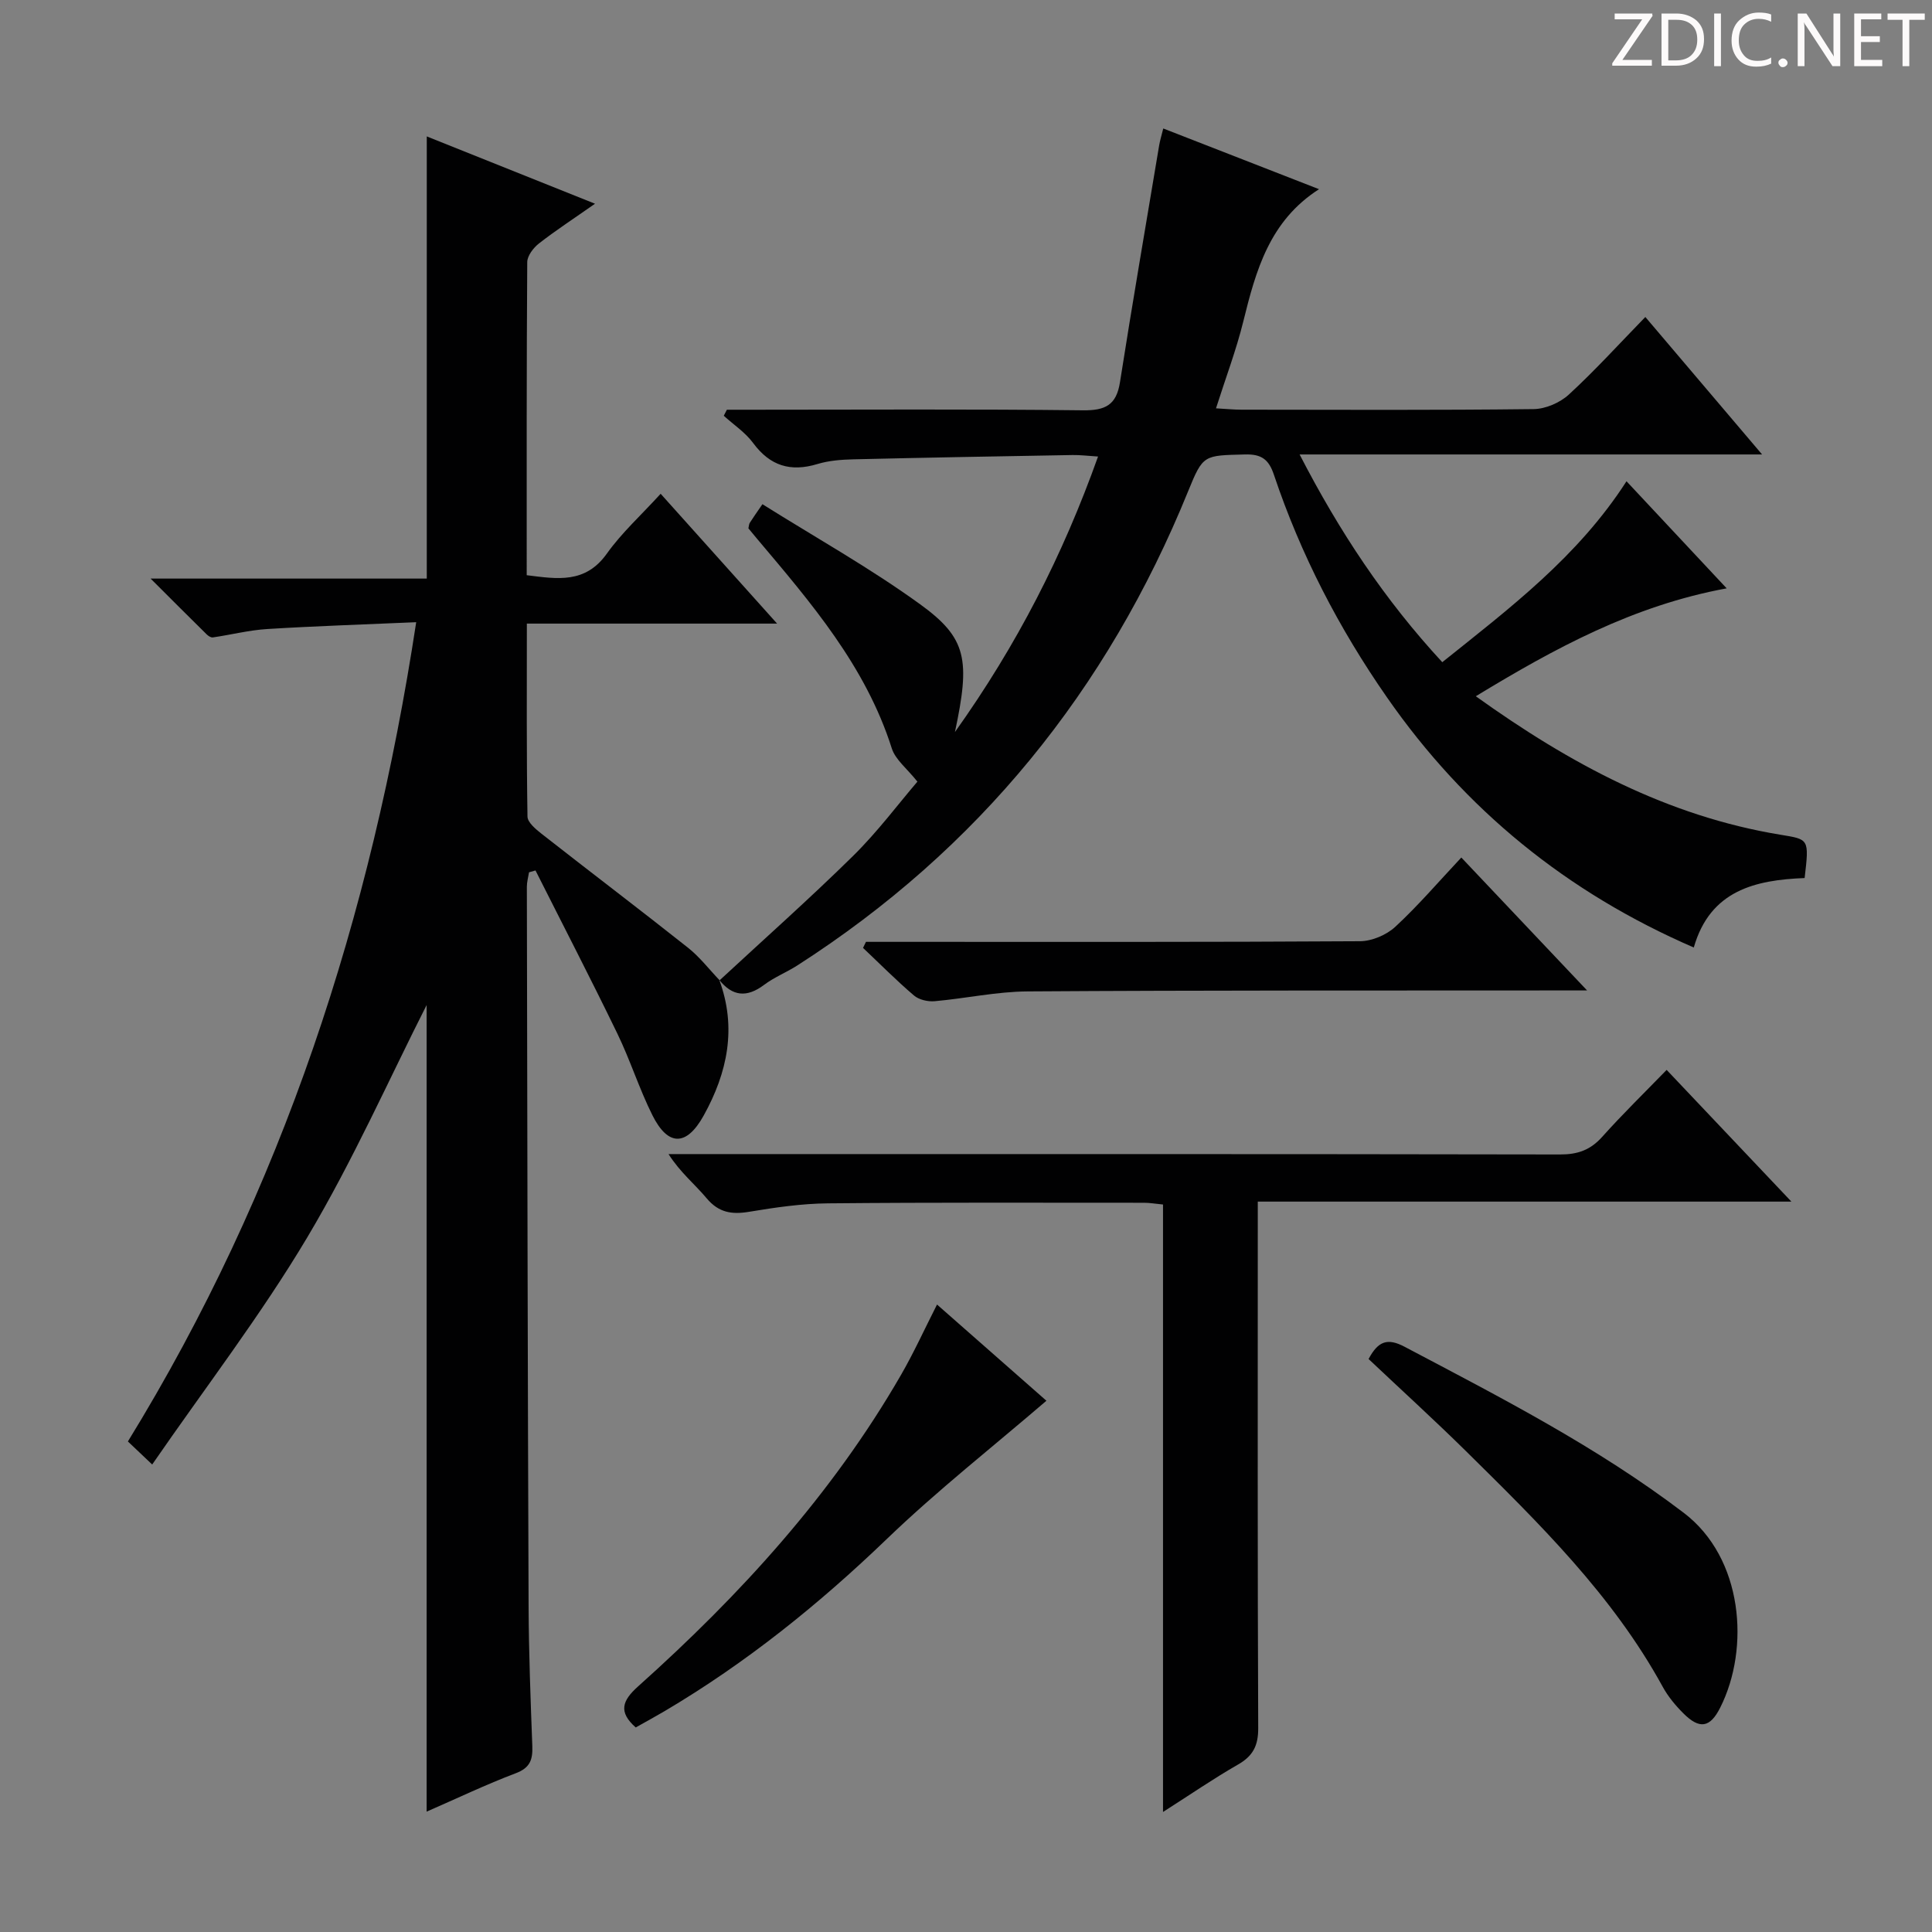 <svg enable-background="new 0 0 400 400" viewBox="0 0 400 400" xmlns="http://www.w3.org/2000/svg"><rect x="0" y="0" width="400" height="400" fill="#808080" stroke="none"/><g fill="#fcfafa"><path d="m342.2 3.2-6.3 9.2h6.1v1.2h-8.2v-.5l6.2-9.1h-5.7v-1.2h7.8v.4z"/><path d="m344 13.7v-10.9h3.1c1.6 0 3 .5 4.1 1.4 1.1 1 1.6 2.2 1.6 3.9s-.5 3-1.6 4-2.5 1.5-4.2 1.5h-3zm1.4-9.6v8.4h1.6c1.4 0 2.5-.4 3.2-1.1.8-.8 1.2-1.8 1.2-3.2s-.4-2.4-1.2-3.1-1.8-1-3.1-1z"/><path d="m356.3 2.8v10.9h-1.4v-10.9z"/><path d="m366.6 13.2c-.8.4-1.8.6-3 .6-1.6 0-2.8-.5-3.7-1.5s-1.4-2.3-1.4-3.9c0-1.7.5-3.2 1.6-4.2s2.4-1.6 4-1.6c1 0 1.9.1 2.6.4v1.5c-.8-.4-1.6-.6-2.6-.6-1.2 0-2.2.4-3 1.2s-1.1 1.9-1.1 3.3c0 1.3.4 2.3 1.1 3.1s1.6 1.1 2.8 1.1c1.1 0 2-.2 2.8-.7v1.3z"/><path d="m368.2 13c0-.3.1-.5.3-.6.2-.2.4-.3.6-.3.3 0 .5.1.7.3s.3.4.3.6-.1.5-.3.6c-.2.2-.4.3-.7.3s-.5-.1-.6-.3c-.2-.2-.3-.4-.3-.6z"/><path d="m381.1 13.7h-1.7l-5.5-8.4c-.2-.2-.3-.5-.4-.7 0 .2.1.8.1 1.5v7.6h-1.4v-10.9h1.8l5.3 8.3c.3.4.4.6.4.8 0-.3-.1-.8-.1-1.6v-7.5h1.4v10.9z"/><path d="m389.7 13.7h-5.8v-10.9h5.6v1.2h-4.2v3.5h3.9v1.2h-3.9v3.7h4.4z"/><path d="m398.4 4.1h-3.1v9.6h-1.4v-9.6h-3.1v-1.3h7.7v1.3z"/></g><path d="m148.89 202.81c3.71 9.93 1.73 19.27-3.21 28.17-3.54 6.37-7.36 6.4-10.6-.07-2.74-5.48-4.59-11.41-7.27-16.93-5.49-11.33-11.28-22.51-16.94-33.76-.45.13-.89.25-1.34.38-.16 1-.45 2-.45 3 .09 49.66.17 99.32.36 148.97.04 9.65.41 19.3.77 28.94.1 2.77-.43 4.48-3.4 5.61-6.19 2.34-12.17 5.21-18.48 7.96 0-56.54 0-112.68 0-167-7.63 15.03-15.21 32.14-24.71 48.1-9.58 16.08-21.07 31.02-32.11 47.03-2.34-2.22-3.59-3.41-5.03-4.77 31.99-52.06 50.39-108.63 59.69-169.62-10.67.47-20.74.79-30.79 1.41-3.79.23-7.53 1.19-11.31 1.74-.39.06-.95-.3-1.28-.63-3.56-3.5-7.09-7.04-11.61-11.55h57.18c0-30.94 0-60.99 0-91.55 11.46 4.58 22.81 9.13 34.83 13.94-4.32 3.03-8.08 5.48-11.6 8.22-1.15.9-2.42 2.55-2.43 3.87-.15 21.49-.11 42.98-.11 64.82 6.34.79 12.13 1.8 16.6-4.48 3.06-4.3 7.07-7.93 11.13-12.38 7.89 8.8 15.57 17.35 24.11 26.88-17.92 0-34.6 0-51.81 0 0 13.73-.08 26.84.13 39.95.02 1.22 1.72 2.62 2.92 3.57 10.08 7.9 20.29 15.64 30.32 23.59 2.43 1.93 4.37 4.47 6.53 6.73z" fill="#010102"/><path d="m149 202.95c9.24-8.56 18.67-16.93 27.64-25.76 5.06-4.99 9.35-10.75 13.3-15.36-2.16-2.72-4.57-4.55-5.31-6.9-5.4-17.01-16.71-30.13-27.88-43.37-.63-.75-1.25-1.51-1.8-2.17.12-.53.12-.9.29-1.15.62-.98 1.29-1.92 2.61-3.85 10.94 6.86 22.22 13.17 32.63 20.7 9.72 7.03 10.43 11.48 7.23 26.47 12.86-18.04 22.34-36.61 29.63-57.04-2.13-.13-3.7-.34-5.27-.31-15.14.26-30.29.53-45.43.89-2.48.06-5.04.26-7.39.97-5.57 1.69-9.82.4-13.33-4.36-1.61-2.18-4.02-3.77-6.07-5.63.21-.42.43-.83.64-1.25h5.23c22.83 0 45.66-.15 68.48.12 4.65.05 6.94-1.07 7.68-5.83 2.57-16.38 5.39-32.72 8.12-49.07.16-.93.44-1.84.84-3.45 10.9 4.25 21.46 8.37 32.25 12.57-10.27 6.58-13.08 16.86-15.68 27.39-1.46 5.92-3.64 11.65-5.65 17.98 2.11.12 3.7.28 5.28.28 20.16.02 40.32.12 60.48-.12 2.48-.03 5.45-1.32 7.29-3.01 5.38-4.94 10.31-10.38 15.84-16.06 8.06 9.49 15.74 18.53 24.17 28.46-32.4 0-63.6 0-95.75 0 8.26 16.03 17.64 30.14 29.54 43.01 13.98-11.2 28.07-21.82 38.14-37.46 6.83 7.3 13.57 14.5 20.74 22.17-19.34 3.56-35.55 12.38-51.94 22.34 19.55 14.02 39.73 24.83 63.06 28.67 5.94.98 5.97.8 5.02 8.97-10.19.4-19.56 2.53-22.95 14.38-26.27-11.38-47.36-28.54-63.53-51.8-9.93-14.27-17.86-29.56-23.39-46.05-1.07-3.21-2.58-4.33-6.03-4.23-8.52.23-8.64-.01-11.75 7.64-16.73 41.17-43.43 74.11-80.91 98.16-2.23 1.43-4.77 2.43-6.88 4.02-3.58 2.69-6.56 2.39-9.31-1.07.01-.03.12.11.12.11z" fill="#010102"/><path d="m345.06 221.51c8.81 9.3 16.93 17.87 25.83 27.27-37.27 0-73.57 0-110.48 0v6.51c0 34.16-.06 68.33.09 102.49.02 3.64-1.08 5.78-4.2 7.56-5.01 2.87-9.78 6.15-15.51 9.81 0-42.42 0-83.94 0-125.77-1.69-.16-2.78-.36-3.88-.36-21.83 0-43.66-.09-65.49.12-5.45.05-10.93.85-16.33 1.75-3.6.6-6.3.17-8.79-2.8-2.43-2.91-5.46-5.33-7.89-9.15h5.09c59.83 0 119.66-.03 179.49.08 3.64.01 6.27-.91 8.71-3.63 4.21-4.71 8.74-9.12 13.36-13.88z" fill="#010102"/><path d="m283.35 281.37c1.98-3.73 3.93-4.4 7.45-2.54 19.86 10.48 39.81 20.7 57.81 34.39 12.3 9.35 13.73 28.03 7.55 40.31-2.12 4.22-4.3 4.55-7.67 1.17-1.63-1.63-3.16-3.48-4.26-5.5-10.4-18.98-25.65-33.89-40.82-48.86-6.52-6.42-13.28-12.57-20.06-18.97z" fill="#010102"/><path d="m179.29 195h7.88c31.47 0 62.94.07 94.41-.13 2.47-.02 5.46-1.29 7.29-2.98 4.73-4.37 8.94-9.3 13.68-14.35 8.91 9.42 17.06 18.03 26.04 27.52-2.9 0-4.66 0-6.41 0-36.47.03-72.93-.04-109.4.2-6.43.04-12.84 1.46-19.28 2.03-1.4.12-3.24-.3-4.27-1.18-3.66-3.12-7.05-6.55-10.55-9.86.21-.42.41-.83.61-1.25z" fill="#010102"/><path d="m131.62 357.65c-3.62-3.2-2.83-5.53.49-8.5 21.16-18.94 40.16-39.75 54.44-64.5 2.62-4.54 4.8-9.34 7.45-14.56 7.96 7 15.64 13.76 22.65 19.92-11.15 9.58-22.59 18.57-33.02 28.6-14.1 13.56-29.18 25.7-46.01 35.65-2 1.18-4.03 2.28-6 3.39z" fill="#010102"/></svg>